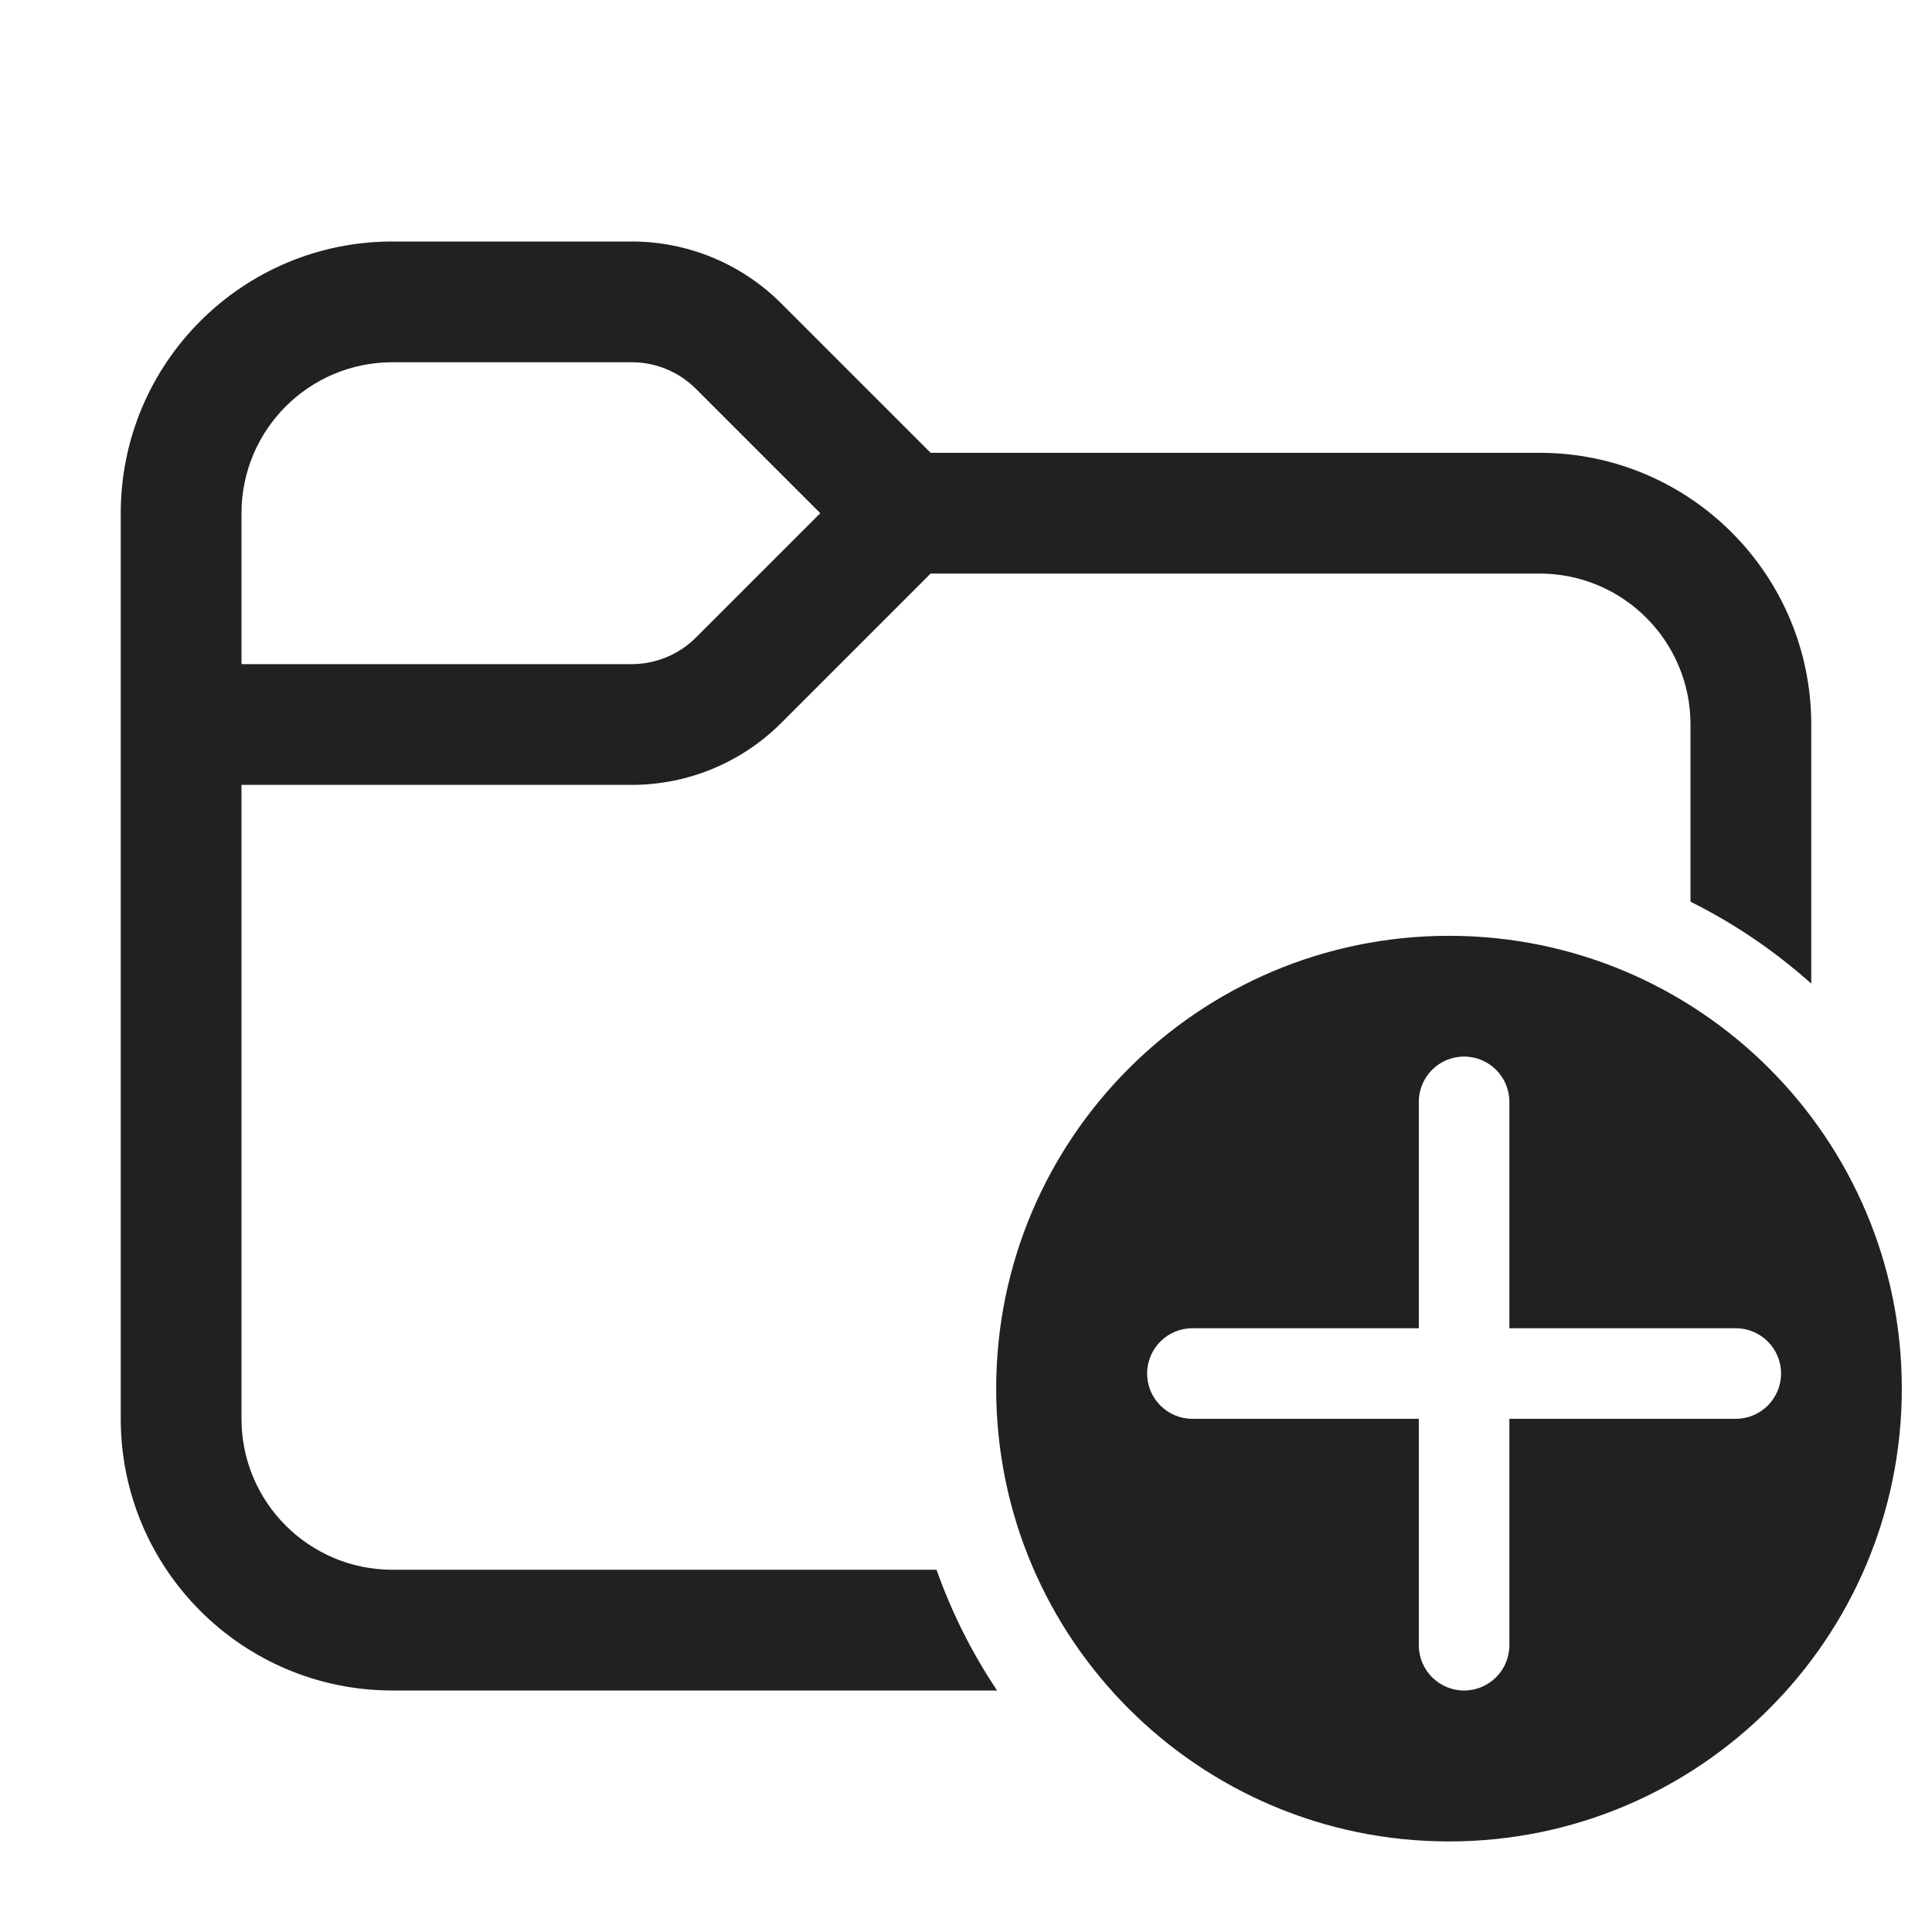 <svg width="32" height="32" viewBox="0 0 32 32" fill="none" xmlns="http://www.w3.org/2000/svg">
<path d="M4 8.5V11H10.464C10.862 11 11.244 10.842 11.525 10.561L13.586 8.5L11.525 6.439C11.244 6.158 10.862 6 10.464 6H6.5C5.119 6 4 7.119 4 8.5ZM2 8.5C2 6.015 4.015 4 6.5 4H10.464C11.393 4 12.283 4.369 12.939 5.025L15.414 7.5H25.5C27.985 7.5 30 9.515 30 12V16.292C29.4 15.755 28.728 15.297 28 14.935V12C28 10.619 26.881 9.5 25.5 9.5H15.414L12.939 11.975C12.283 12.631 11.393 13 10.464 13H4V23.5C4 24.881 5.119 26 6.5 26H15.512C15.764 26.712 16.102 27.383 16.515 28H6.5C4.015 28 2 25.985 2 23.5V8.5ZM24 30.5C28.142 30.5 31.5 27.142 31.5 23C31.5 18.858 28.142 15.5 24 15.5C19.858 15.5 16.5 18.858 16.5 23C16.5 27.142 19.858 30.5 24 30.5ZM25 18.25V22H28.75C29.164 22 29.5 22.336 29.5 22.75C29.5 23.164 29.164 23.5 28.75 23.5H25V27.25C25 27.664 24.664 28 24.25 28C23.836 28 23.5 27.664 23.5 27.25V23.5H19.75C19.336 23.5 19 23.164 19 22.75C19 22.336 19.336 22 19.75 22H23.5V18.25C23.5 17.836 23.836 17.5 24.25 17.5C24.664 17.5 25 17.836 25 18.25Z" fill="#212121"/>
</svg>
